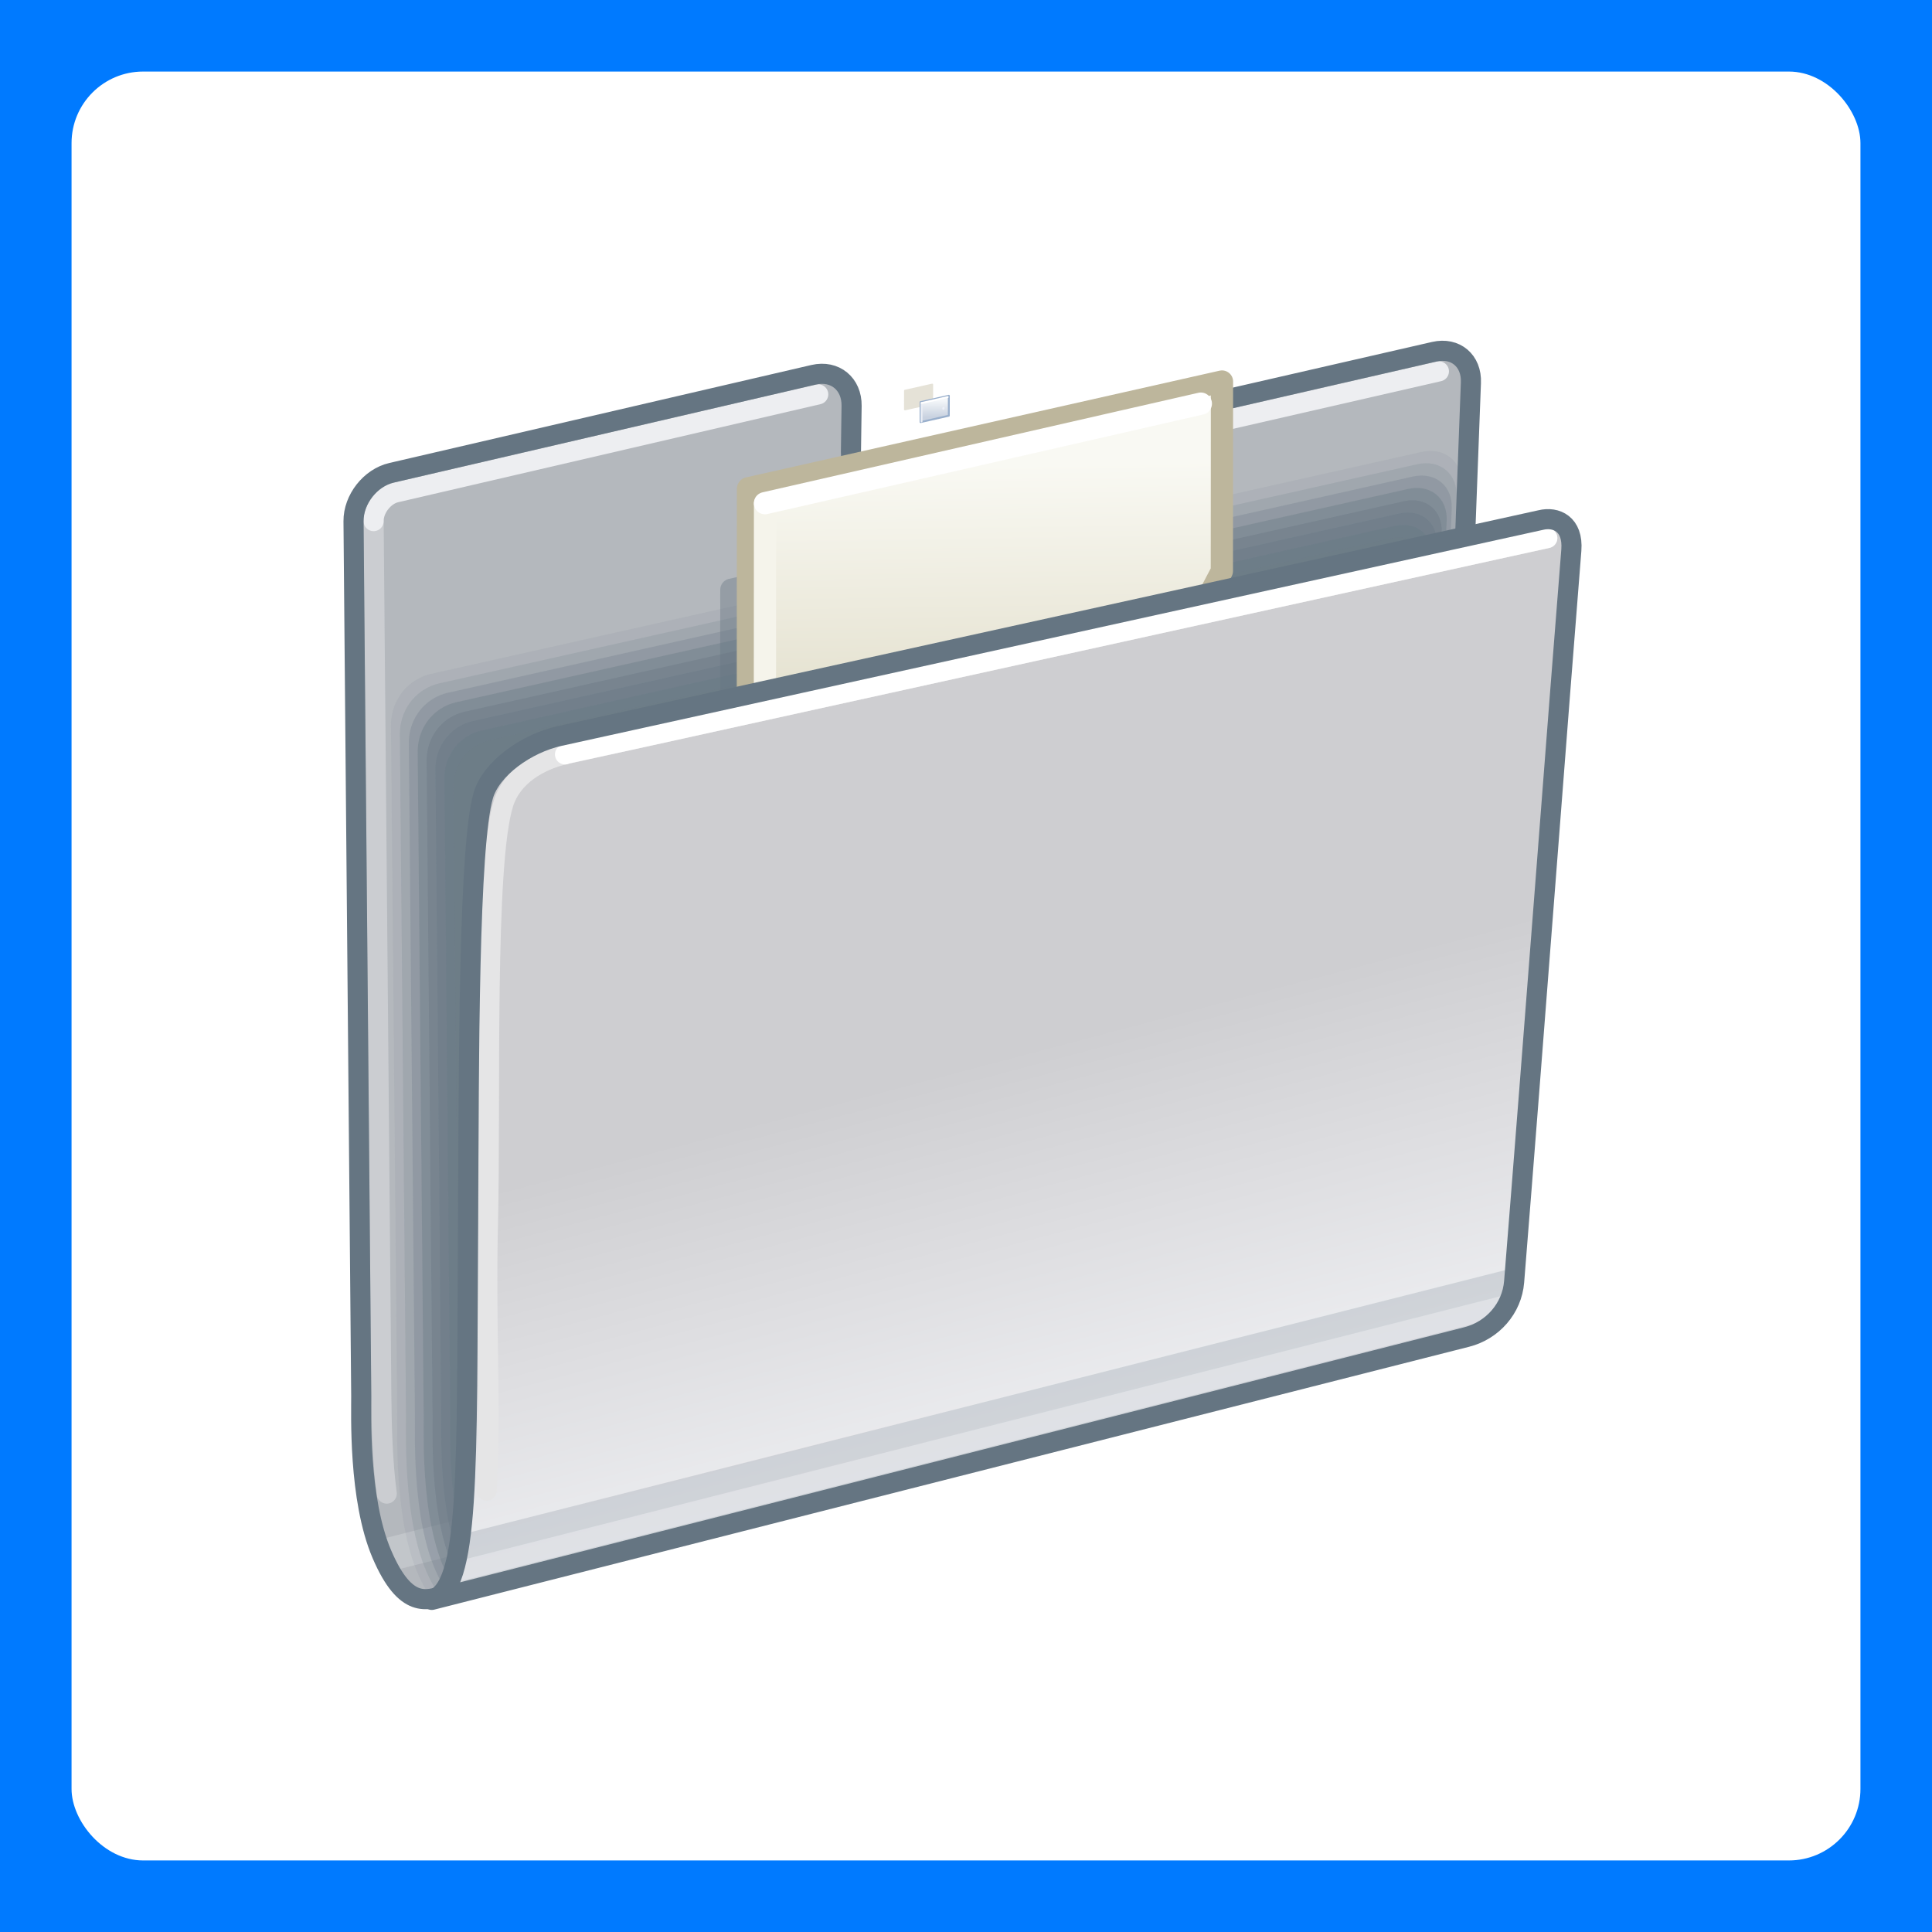 <svg width="135" height="135" viewBox="0 0 135 135" fill="none" xmlns="http://www.w3.org/2000/svg">
<rect width="135" height="135" fill="#007AFF"/>
<rect x="5" y="5" width="125" height="125" rx="5" fill="white"/>
<mask id="mask0_656_233" style="mask-type:luminance" maskUnits="userSpaceOnUse" x="12" y="13" width="110" height="110">
<path d="M122 13H12V123H122V13Z" fill="white"/>
</mask>
<g mask="url(#mask0_656_233)">
<path d="M97.667 94.496C99.084 94.173 100.281 92.764 100.342 91.346L102.781 26.745C102.847 25.211 101.702 24.24 100.224 24.578L61.621 33.426C60.494 33.685 59.443 32.797 59.46 31.6L59.506 28.361C59.527 26.822 58.343 25.847 56.86 26.187L27.36 33.037C25.879 33.377 24.69 34.895 24.703 36.425L25.242 97.549C25.252 98.693 25.03 104.747 26.685 108.606C28.354 112.5 29.863 111.792 31.047 111.49L97.667 94.496Z" fill="#B4B8BD"/>
<g opacity="0.25">
<path d="M95.385 91.257L27.246 108.602" stroke="#EDEEF1" stroke-width="2.342" stroke-linecap="round" stroke-linejoin="round"/>
</g>
<g opacity="0.4">
<path d="M27.024 104.366C26.725 102.154 26.662 99.561 26.644 97.536L26.105 36.412" stroke="#EDEEF1" stroke-width="1.405" stroke-linecap="round" stroke-linejoin="round"/>
</g>
<path d="M61.941 34.796L100.545 25.948" stroke="#EDEEF1" stroke-width="1.405" stroke-linecap="round" stroke-linejoin="round"/>
<g opacity="0.9">
<g opacity="0.1">
<path d="M99.692 94.301L102.129 33.87C102.2 32.246 100.951 31.218 99.338 31.576L30.1 47.09C29.699 47.179 29.318 47.346 28.972 47.57C27.904 48.261 27.305 49.46 27.317 50.706L27.756 99.035C27.767 100.298 27.487 107.566 29.855 111.221C30.151 111.259 30.459 111.247 30.77 111.171L99.692 94.301Z" fill="#657582"/>
</g>
<g opacity="0.2">
<path d="M99.375 94.35L101.781 34.702C101.852 33.099 100.619 32.084 99.027 32.438L30.685 47.751C30.29 47.839 29.913 48.003 29.572 48.224C28.517 48.906 27.926 50.09 27.938 51.319L28.371 99.022C28.382 100.27 28.106 107.443 30.443 111.051C30.735 111.089 31.039 111.077 31.346 111.001L99.375 94.35Z" fill="#657582"/>
</g>
<g opacity="0.3">
<path d="M99.067 94.399L101.441 35.533C101.51 33.951 100.294 32.95 98.723 33.299L31.278 48.411C30.887 48.498 30.516 48.66 30.179 48.878C29.139 49.551 28.556 50.72 28.567 51.933L28.994 99.01C29.006 100.241 28.732 107.32 31.04 110.881C31.327 110.918 31.628 110.907 31.93 110.832L99.067 94.399Z" fill="#657582"/>
</g>
<g opacity="0.4">
<path d="M98.747 94.448L101.089 36.365C101.158 34.804 99.957 33.816 98.407 34.161L31.859 49.072C31.474 49.158 31.108 49.317 30.775 49.532C29.748 50.197 29.173 51.35 29.184 52.547L29.606 98.998C29.617 100.213 29.347 107.198 31.624 110.711C31.907 110.747 32.204 110.736 32.503 110.662L98.747 94.448Z" fill="#657582"/>
</g>
<g opacity="0.5">
<path d="M98.434 94.497L100.745 37.197C100.813 35.657 99.628 34.682 98.099 35.022L32.448 49.732C32.068 49.817 31.707 49.974 31.378 50.187C30.366 50.842 29.798 51.98 29.809 53.16L30.225 98.986C30.236 100.184 29.97 107.075 32.216 110.54C32.496 110.577 32.788 110.566 33.083 110.493L98.434 94.497Z" fill="#657582"/>
</g>
<g opacity="0.6">
<path d="M98.118 94.546L100.397 38.029C100.464 36.51 99.296 35.548 97.788 35.884L33.033 50.393C32.658 50.476 32.302 50.632 31.978 50.841C30.979 51.487 30.419 52.609 30.43 53.774L30.841 98.973C30.851 100.155 30.589 106.952 32.804 110.37C33.08 110.406 33.369 110.395 33.659 110.324L98.118 94.546Z" fill="#657582"/>
</g>
<g opacity="0.7">
<path d="M97.805 94.595L100.053 38.861C100.119 37.363 98.967 36.414 97.48 36.745L33.622 51.053C33.252 51.136 32.901 51.289 32.582 51.495C31.596 52.132 31.044 53.239 31.055 54.388L31.46 98.961C31.47 100.127 31.212 106.829 33.396 110.2C33.669 110.235 33.953 110.225 34.24 110.154L97.805 94.595Z" fill="#657582"/>
</g>
<g opacity="0.8">
<path d="M97.493 94.644L99.709 39.692C99.774 38.216 98.638 37.281 97.172 37.607L34.211 51.714C33.846 51.795 33.5 51.946 33.185 52.15C32.214 52.778 31.669 53.869 31.68 55.002L32.079 98.949C32.09 100.098 31.835 106.706 33.988 110.03C34.257 110.065 34.537 110.055 34.82 109.985L97.493 94.644Z" fill="#657582"/>
</g>
</g>
<path d="M26.105 36.413C26.098 35.537 26.829 34.6 27.671 34.407L57.175 27.556" stroke="#EDEEF1" stroke-width="1.405" stroke-linecap="round" stroke-linejoin="round"/>
<path d="M97.667 94.496C99.084 94.173 100.281 92.764 100.342 91.346L102.781 26.745C102.847 25.211 101.702 24.24 100.224 24.578L61.621 33.426C60.494 33.685 59.443 32.797 59.46 31.6L59.506 28.361C59.527 26.822 58.343 25.847 56.86 26.187L27.36 33.037C25.879 33.377 24.69 34.895 24.703 36.425L25.242 97.549C25.252 98.693 25.03 104.747 26.685 108.606C28.354 112.5 29.863 111.792 31.047 111.49L97.667 94.496Z" stroke="#657582" stroke-width="1.405" stroke-linecap="round" stroke-linejoin="round"/>
<mask id="mask1_656_233" style="mask-type:luminance" maskUnits="userSpaceOnUse" x="9" y="0" width="120" height="121">
<path d="M9.074 0.701H128.974V120.601H9.074V0.701Z" fill="white"/>
</mask>
<g mask="url(#mask1_656_233)">
<g opacity="0.4">
<path d="M63.156 36.279L63.156 35.184L65.133 34.739L65.132 35.834L63.156 36.279Z" fill="#677683"/>
<path d="M63.156 36.279L63.156 35.184L65.133 34.739L65.132 35.834L63.156 36.279Z" stroke="#677683" stroke-width="0.131" stroke-linecap="round" stroke-linejoin="round"/>
<path d="M51.092 59.544L51.105 41.207L84.207 33.747L84.194 52.084L51.092 59.544Z" fill="#677683"/>
<path d="M51.092 59.544L51.105 41.207L84.207 33.747L84.194 52.084L51.092 59.544Z" stroke="#677683" stroke-width="1.554" stroke-linecap="round" stroke-linejoin="round"/>
</g>
</g>
<g opacity="0.4">
<path d="M63.235 28.608L63.236 27.302L65.137 26.875L65.136 28.181L63.235 28.608Z" fill="#BDB69C"/>
<path d="M63.235 28.608L63.236 27.302L65.137 26.875L65.136 28.181L63.235 28.608Z" stroke="#BDB69C" stroke-width="0.131" stroke-linecap="round" stroke-linejoin="round"/>
</g>
<path d="M64.324 29.495L64.324 28.098L66.301 27.652L66.3 29.049L64.324 29.495Z" fill="url(#paint0_linear_656_233)"/>
<path d="M64.324 29.495L64.324 28.098L66.301 27.652L66.3 29.049L64.324 29.495Z" stroke="#99AFCC" stroke-width="0.131" stroke-linecap="round" stroke-linejoin="round"/>
<path d="M64.394 29.447L64.394 28.163" stroke="#EBEEF5" stroke-width="0.131" stroke-linecap="round" stroke-linejoin="round"/>
<path d="M64.4 28.16L66.219 27.744" stroke="white" stroke-width="0.131" stroke-linecap="round" stroke-linejoin="round"/>
<path d="M65.922 28.433C65.966 28.425 66.002 28.465 66.002 28.521C66.002 28.577 65.967 28.628 65.923 28.635C65.88 28.642 65.844 28.602 65.844 28.547C65.844 28.491 65.879 28.44 65.922 28.433Z" fill="#EDF0F8"/>
<g opacity="0.4">
<path d="M52.222 56.312L52.235 34.222L84.562 26.969L84.549 49.059L52.222 56.312Z" fill="#BDB69C"/>
<path d="M52.222 56.312L52.235 34.222L84.562 26.969L84.549 49.059L52.222 56.312Z" stroke="#BDB69C" stroke-width="1.554" stroke-linecap="round" stroke-linejoin="round"/>
</g>
<path d="M52.272 57.523L52.285 34.12L85.387 26.66L85.379 39.906L79.332 51.425L52.272 57.523Z" fill="url(#paint1_linear_656_233)"/>
<path d="M52.272 57.523L52.285 34.12L85.387 26.66L85.379 39.906L79.332 51.425L52.272 57.523Z" stroke="#BDB69C" stroke-width="1.554" stroke-linecap="round" stroke-linejoin="round"/>
<path d="M53.444 56.729L53.457 35.21" stroke="#F5F4EB" stroke-width="1.554" stroke-linecap="round" stroke-linejoin="round"/>
<path d="M53.454 35.16L83.91 28.204" stroke="white" stroke-width="1.554" stroke-linecap="round" stroke-linejoin="round"/>
<path d="M109.962 38.33C110.107 36.492 108.893 35.961 107.818 36.226L39.265 51.314C36.944 51.825 34.472 53.587 33.928 55.489C32.924 58.937 32.916 73.665 32.874 85.373C32.763 102.955 33.012 110.836 30.336 111.678L102.649 93.31C104.458 92.85 105.815 91.309 105.965 89.449C107.265 73.335 109.166 48.206 109.962 38.33Z" fill="url(#paint2_linear_656_233)"/>
<g opacity="0.2">
<path d="M32.18 108.686C31.874 110.324 31.348 111.314 30.336 111.678L102.649 93.31C104.301 92.89 105.545 91.564 105.889 89.923L106.057 88.529L32.389 107.184L32.18 108.686Z" fill="#657582"/>
</g>
<path d="M34.004 104.158C34.032 103.598 34.057 103.011 34.085 102.396C34.268 98.282 33.937 91.876 34.094 85.582C34.305 76.74 33.833 60.312 35.188 56.108C35.781 54.251 37.642 53.11 39.566 52.687L108.119 37.598" stroke="#E5E5E6" stroke-width="1.405" stroke-linecap="round" stroke-linejoin="round"/>
<g opacity="0.5">
<path d="M105.349 91.173L31.98 109.81" stroke="#EDEEF1" stroke-width="1.405" stroke-linecap="round" stroke-linejoin="round"/>
</g>
<path d="M39.48 52.715C39.547 52.682 72.178 45.507 72.178 45.507L108.118 37.598" stroke="white" stroke-width="1.405" stroke-linecap="round" stroke-linejoin="round"/>
<path d="M109.798 38.445C109.943 36.607 108.729 36.076 107.654 36.341L39.1 51.429C36.78 51.94 34.308 53.702 33.763 55.605C32.76 59.052 32.752 73.78 32.71 85.488C32.599 103.07 32.848 110.952 30.172 111.793L102.485 93.425C104.294 92.965 105.651 91.424 105.801 89.564C107.1 73.45 109.002 48.321 109.798 38.445Z" stroke="#657582" stroke-width="1.405" stroke-linecap="round" stroke-linejoin="round"/>
</g>
<defs>
<linearGradient id="paint0_linear_656_233" x1="65.425" y1="29.138" x2="65.408" y2="27.998" gradientUnits="userSpaceOnUse">
<stop stop-color="#C9D2E0"/>
<stop offset="0.5" stop-color="#DEE4EC"/>
<stop offset="1" stop-color="#F3F6F9"/>
</linearGradient>
<linearGradient id="paint1_linear_656_233" x1="70.723" y1="51.542" x2="70.436" y2="32.445" gradientUnits="userSpaceOnUse">
<stop stop-color="#E0DDC9"/>
<stop offset="0.5" stop-color="#EDEBDE"/>
<stop offset="1" stop-color="#F9F9F3"/>
</linearGradient>
<linearGradient id="paint2_linear_656_233" x1="72.311" y1="73.097" x2="79.181" y2="99.091" gradientUnits="userSpaceOnUse">
<stop stop-color="#CECED1"/>
<stop offset="0.5" stop-color="#DEDEE1"/>
<stop offset="1" stop-color="#EDEEF1"/>
</linearGradient>
</defs>
</svg>
